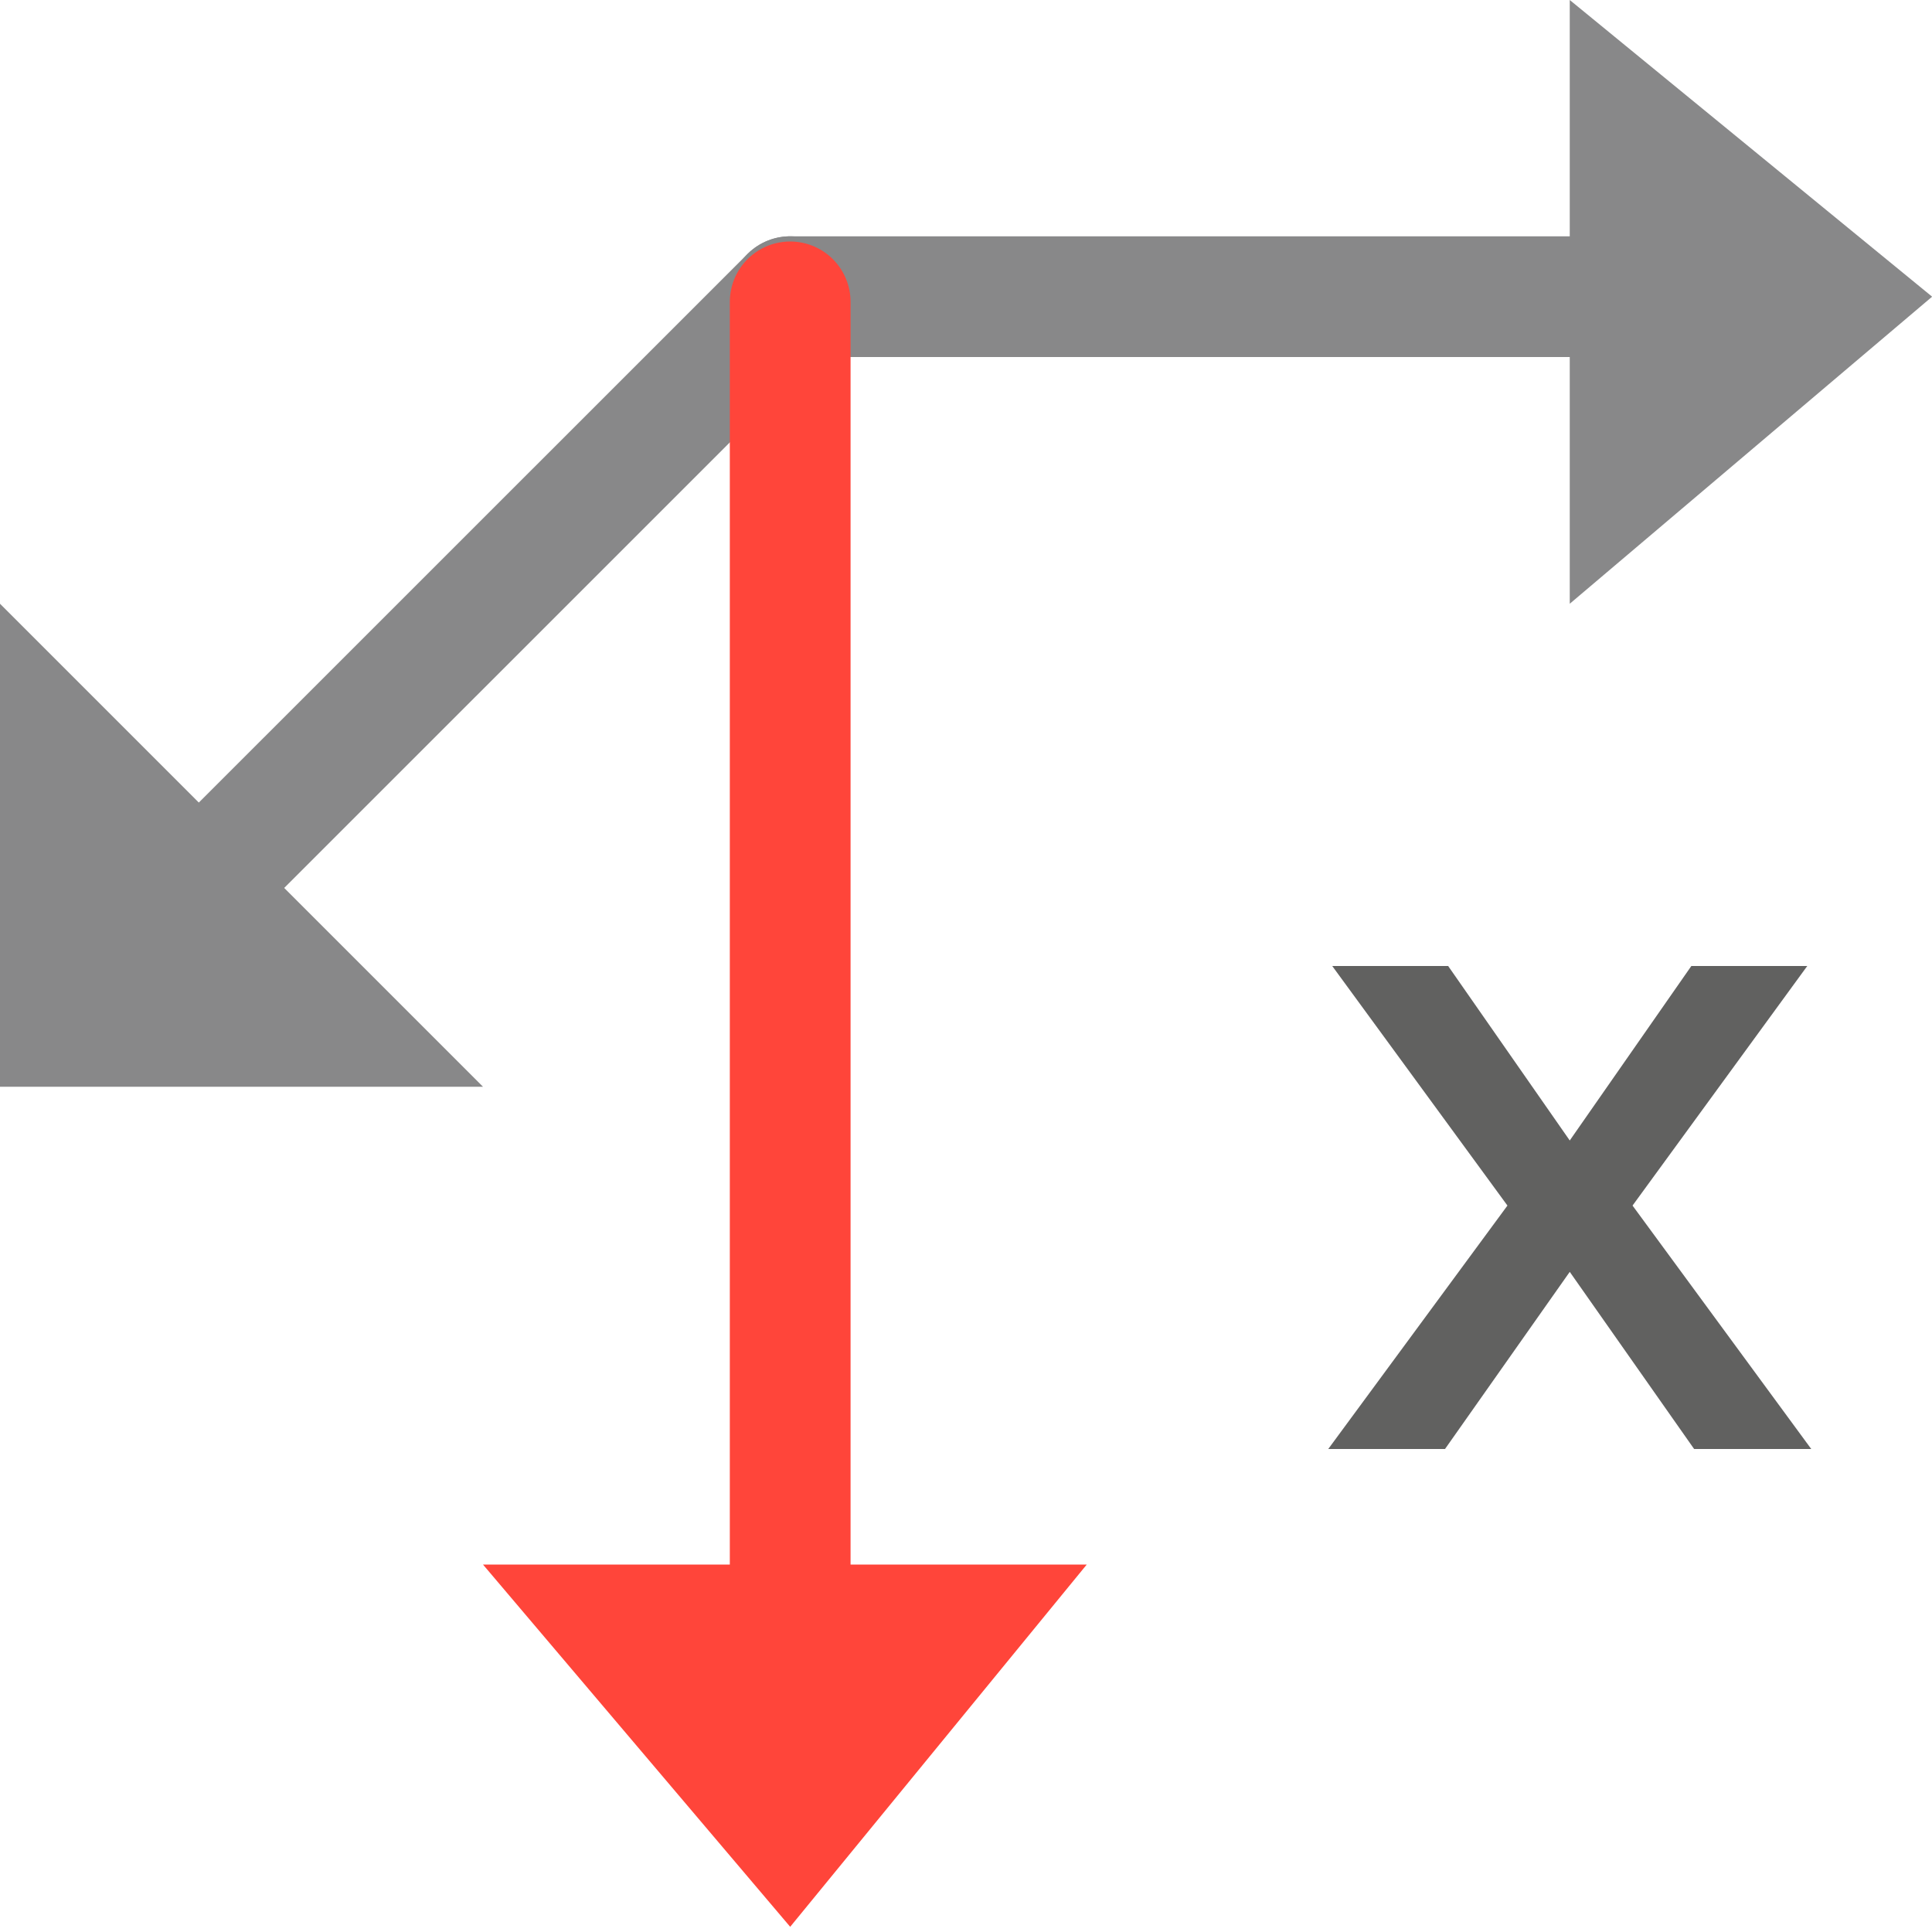 <svg width="16" height="16" viewBox="0 0 16 16" fill="none" xmlns="http://www.w3.org/2000/svg">
<path d="M14.37 2.457H6.544" stroke="#888889" stroke-linecap="round"/>
<path d="M13 5V0L16.001 2.457L13 5Z" fill="#888889"/>
<path d="M0 9V5L4 9H0Z" fill="#888889"/>
<path d="M1.326 7.674L6.544 2.457" stroke="#888889" stroke-linecap="round" stroke-linejoin="round"/>
<path d="M6.544 14.979V2.5" stroke="#FF453A" stroke-linecap="round" stroke-linejoin="round"/>
<path d="M9 12.957L4 12.957L6.544 15.957L9 12.957Z" fill="#FF453A"/>
<path d="M13 9.445L14.007 8H14.967L13.52 9.984L15 12H14.03L13 10.533L11.967 12H11L12.484 9.984L11.033 8H11.993L13 9.445Z" fill="#616160"/>
</svg>

